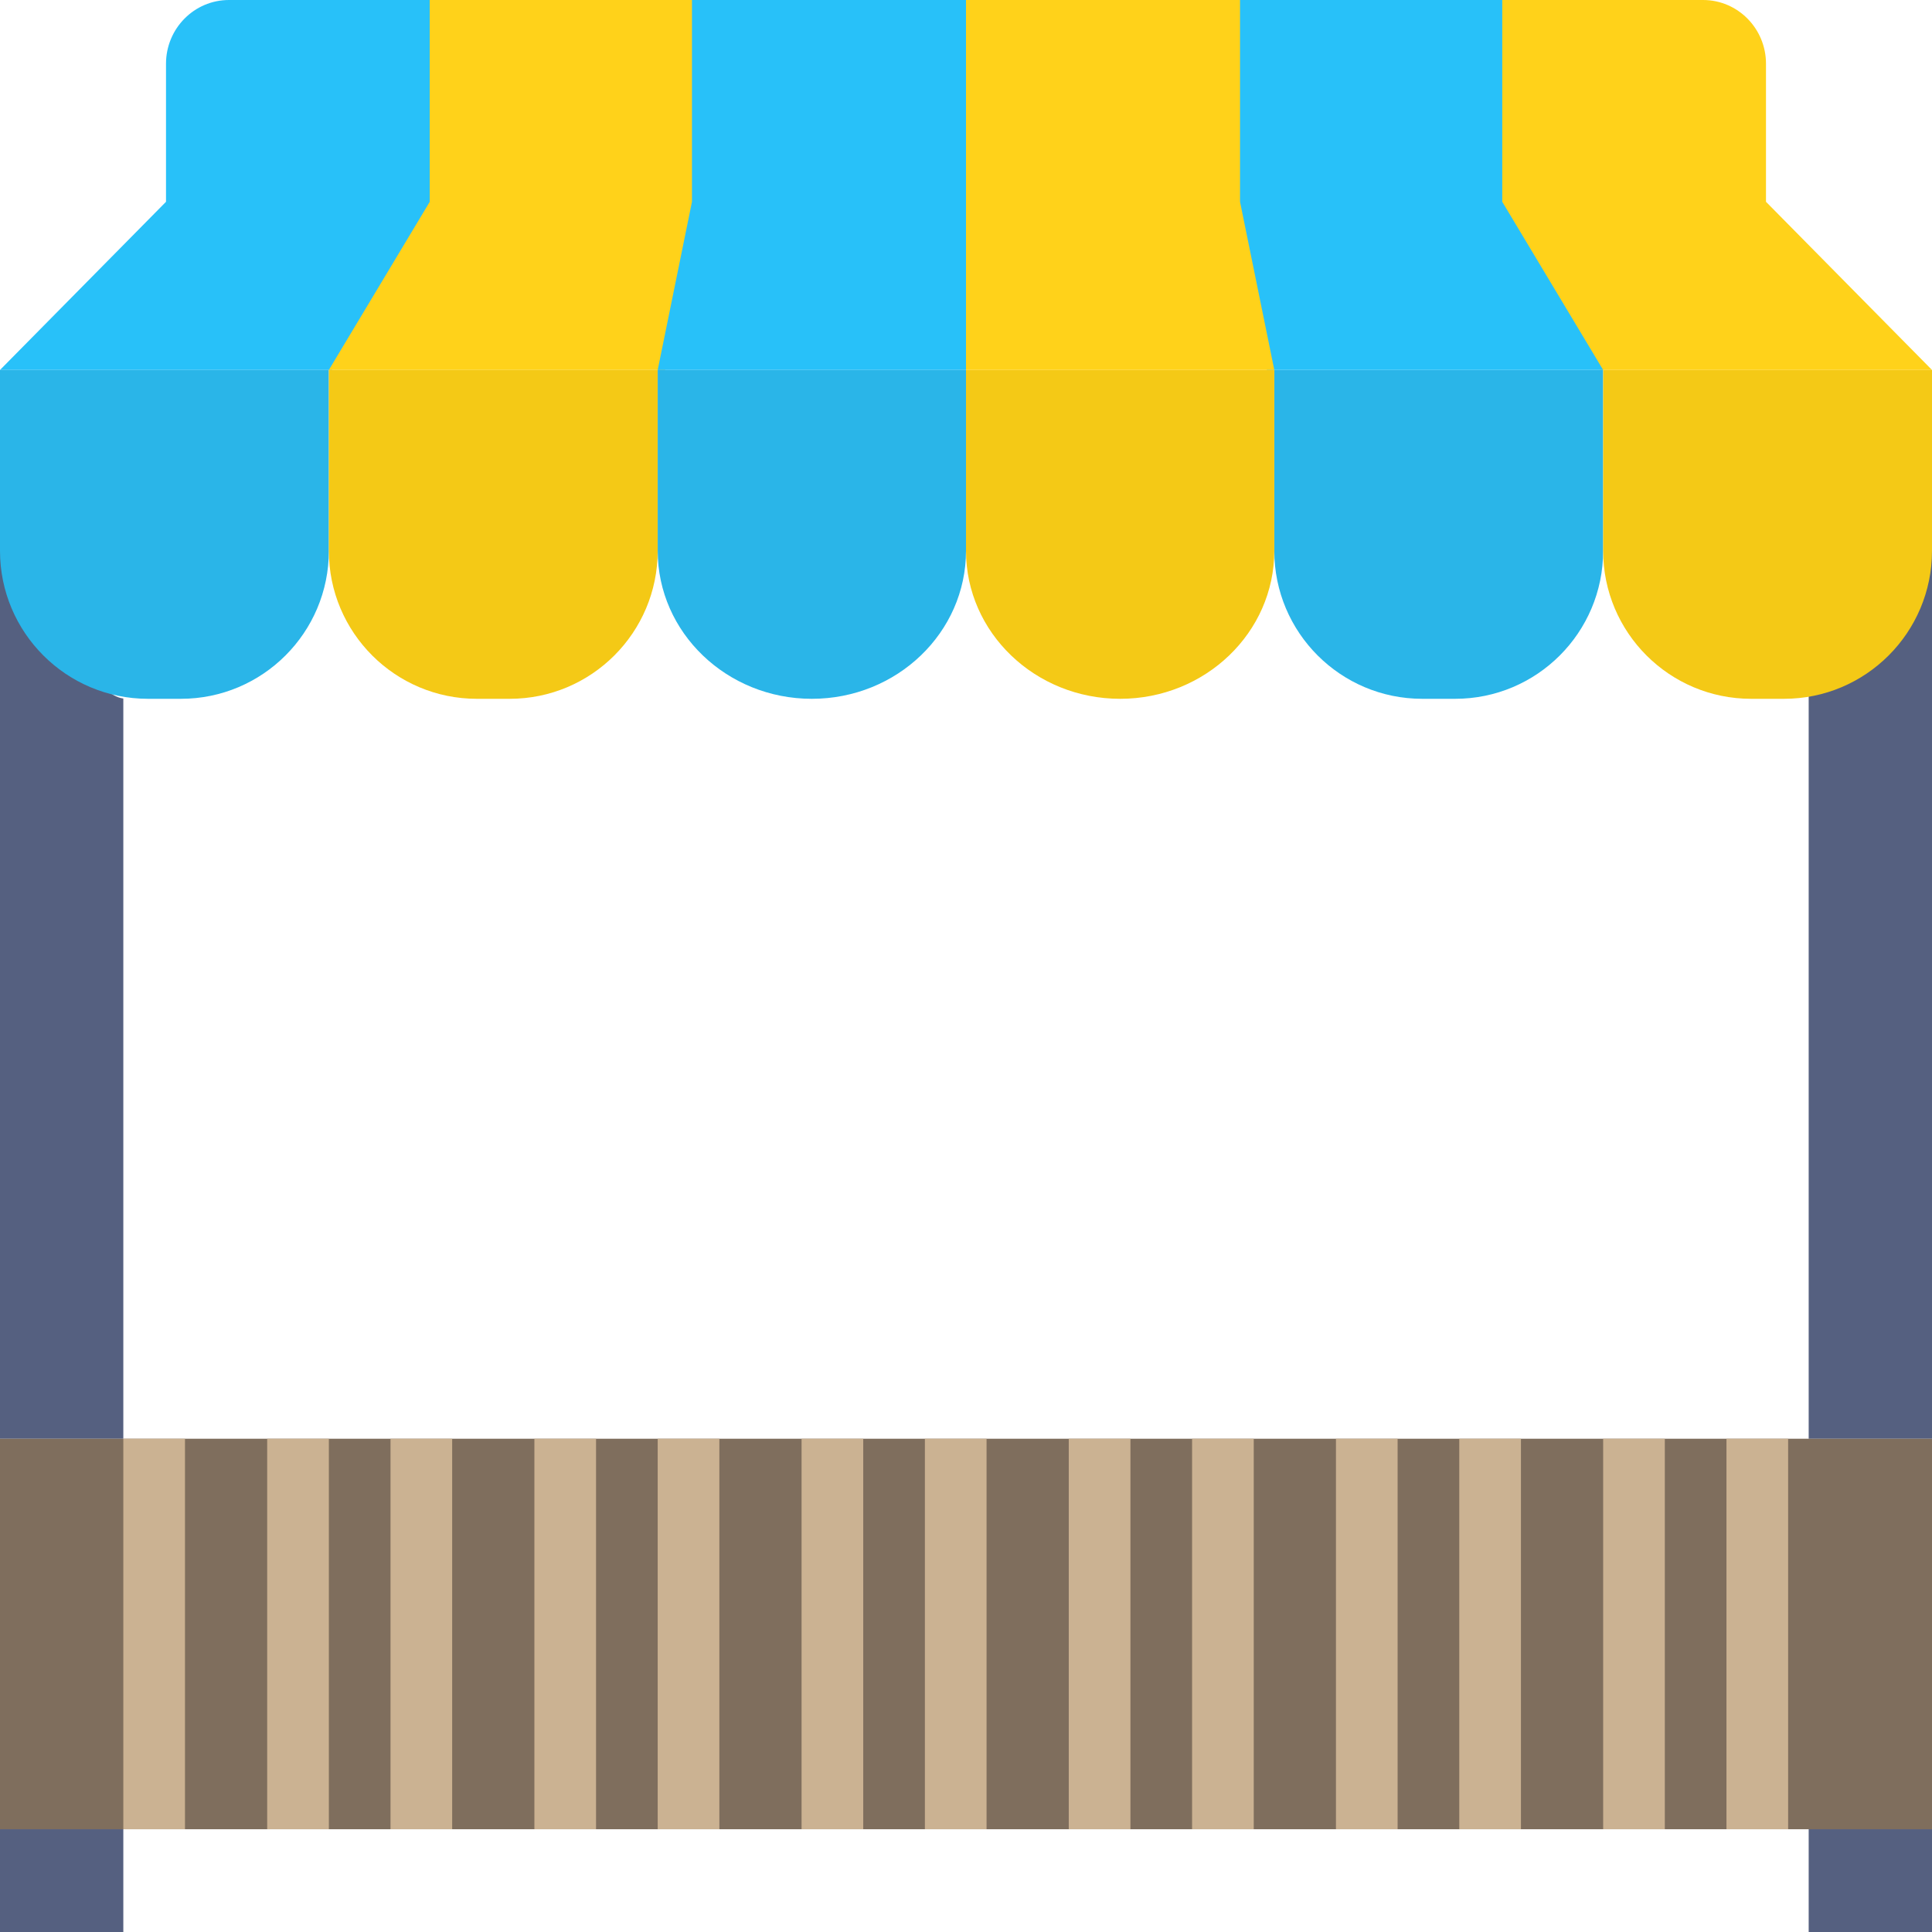 <?xml version="1.0" encoding="UTF-8"?>
<svg width="94px" height="94px" viewBox="0 0 94 94" version="1.1" xmlns="http://www.w3.org/2000/svg" xmlns:xlink="http://www.w3.org/1999/xlink">
    <!-- Generator: Sketch 47.1 (45422) - http://www.bohemiancoding.com/sketch -->
    <title>grocery</title>
    <desc>Created with Sketch.</desc>
    <defs></defs>
    <g id="Page-1" stroke="none" stroke-width="1" fill="none" fill-rule="evenodd">
        <g id="home-3-copy" transform="translate(-133, -205)" fill-rule="nonzero">
            <g id="grocery" transform="translate(133, 205)">
                <path d="M6,33.985 C3.401,33.666 1.262,23.599 0.414,21 L0,21 L0,70 L6,70 L6,33.985 Z" id="Shape" fill="#556080"></path>
                <path d="M93.586,24 C92.737,26.614 90.6,33.455 88,33.775 L88,70 L94,70 L94,24 L93.586,24 Z" id="Shape" fill="#556080"></path>
                <path d="M16.154,18 L16.154,18 L21,9.818 L21,0 L11.14,0 C9.448,0 8.077,1.389 8.077,3.103 L8.077,9.818 L0,18 L0,18 L16.154,18 Z" id="Shape" fill="#28C1F9"></path>
                <polygon id="Shape" fill="#FFD21A" points="32.364 18 32.364 18 34 9.818 34 0 20.909 0 20.909 9.818 16 18 16 18"></polygon>
                <polygon id="Shape" fill="#28C1F9" points="47 18 47 18 47 9.818 47 0 33.667 0 33.667 9.818 32 18 32 18"></polygon>
                <path d="M8.8,34 L7.2,34 C3.224,34 0,30.776 0,26.8 L0,18 L16,18 L16,26.8 C16,30.776 12.776,34 8.8,34 Z" id="Shape" fill="#2AB5E8"></path>
                <path d="M24.8,34 L23.2,34 C19.224,34 16,30.776 16,26.8 L16,18 L32,18 L32,26.8 C32,30.776 28.776,34 24.8,34 Z" id="Shape" fill="#F4C916"></path>
                <path d="M70.8,34 L69.2,34 C65.224,34 62,30.776 62,26.8 L62,18 L78,18 L78,26.8 C78,30.776 74.776,34 70.8,34 Z" id="Shape" fill="#2AB5E8"></path>
                <path d="M86.8,34 L85.2,34 C81.224,34 78,30.776 78,26.8 L78,18 L94,18 L94,26.8 C94,30.776 90.776,34 86.8,34 Z" id="Shape" fill="#F4C916"></path>
                <path d="M39.5,34 L39.5,34 C35.358,34 32,30.776 32,26.8 L32,18 L47,18 L47,26.8 C47,30.776 43.642,34 39.5,34 Z" id="Shape" fill="#2AB5E8"></path>
                <path d="M54.5,34 L54.5,34 C50.358,34 47,30.776 47,26.8 L47,18 L62,18 L62,26.8 C62,30.776 58.642,34 54.5,34 Z" id="Shape" fill="#F4C916"></path>
                <rect id="Rectangle-path" fill="#7F6E5D" x="0" y="70" width="94" height="19"></rect>
                <rect id="Rectangle-path" fill="#CBB292" x="6" y="70" width="3" height="19"></rect>
                <rect id="Rectangle-path" fill="#CBB292" x="13" y="70" width="3" height="19"></rect>
                <rect id="Rectangle-path" fill="#CBB292" x="19" y="70" width="3" height="19"></rect>
                <rect id="Rectangle-path" fill="#CBB292" x="26" y="70" width="3" height="19"></rect>
                <rect id="Rectangle-path" fill="#CBB292" x="32" y="70" width="3" height="19"></rect>
                <rect id="Rectangle-path" fill="#CBB292" x="39" y="70" width="3" height="19"></rect>
                <rect id="Rectangle-path" fill="#CBB292" x="45" y="70" width="3" height="19"></rect>
                <rect id="Rectangle-path" fill="#CBB292" x="52" y="70" width="3" height="19"></rect>
                <rect id="Rectangle-path" fill="#CBB292" x="58" y="70" width="3" height="19"></rect>
                <rect id="Rectangle-path" fill="#CBB292" x="65" y="70" width="3" height="19"></rect>
                <rect id="Rectangle-path" fill="#CBB292" x="71" y="70" width="3" height="19"></rect>
                <rect id="Rectangle-path" fill="#CBB292" x="78" y="70" width="3" height="19"></rect>
                <rect id="Rectangle-path" fill="#CBB292" x="84" y="70" width="3" height="19"></rect>
                <rect id="Rectangle-path" fill="#556080" x="0" y="89" width="6" height="5"></rect>
                <rect id="Rectangle-path" fill="#556080" x="88" y="89" width="6" height="5"></rect>
                <path d="M77.846,18 L77.846,18 L73,9.818 L73,0 L82.86,0 C84.552,0 85.923,1.389 85.923,3.103 L85.923,9.818 L94,18 L94,18 L77.846,18 Z" id="Shape" fill="#FFD21A"></path>
                <polygon id="Shape" fill="#28C1F9" points="61.636 18 61.636 18 60 9.818 60 0 73.091 0 73.091 9.818 78 18 78 18"></polygon>
                <polygon id="Shape" fill="#FFD21A" points="47 18 47 18 47 9.818 47 0 60.333 0 60.333 9.818 62 18 62 18"></polygon>
            </g>
        </g>
    </g>
</svg>